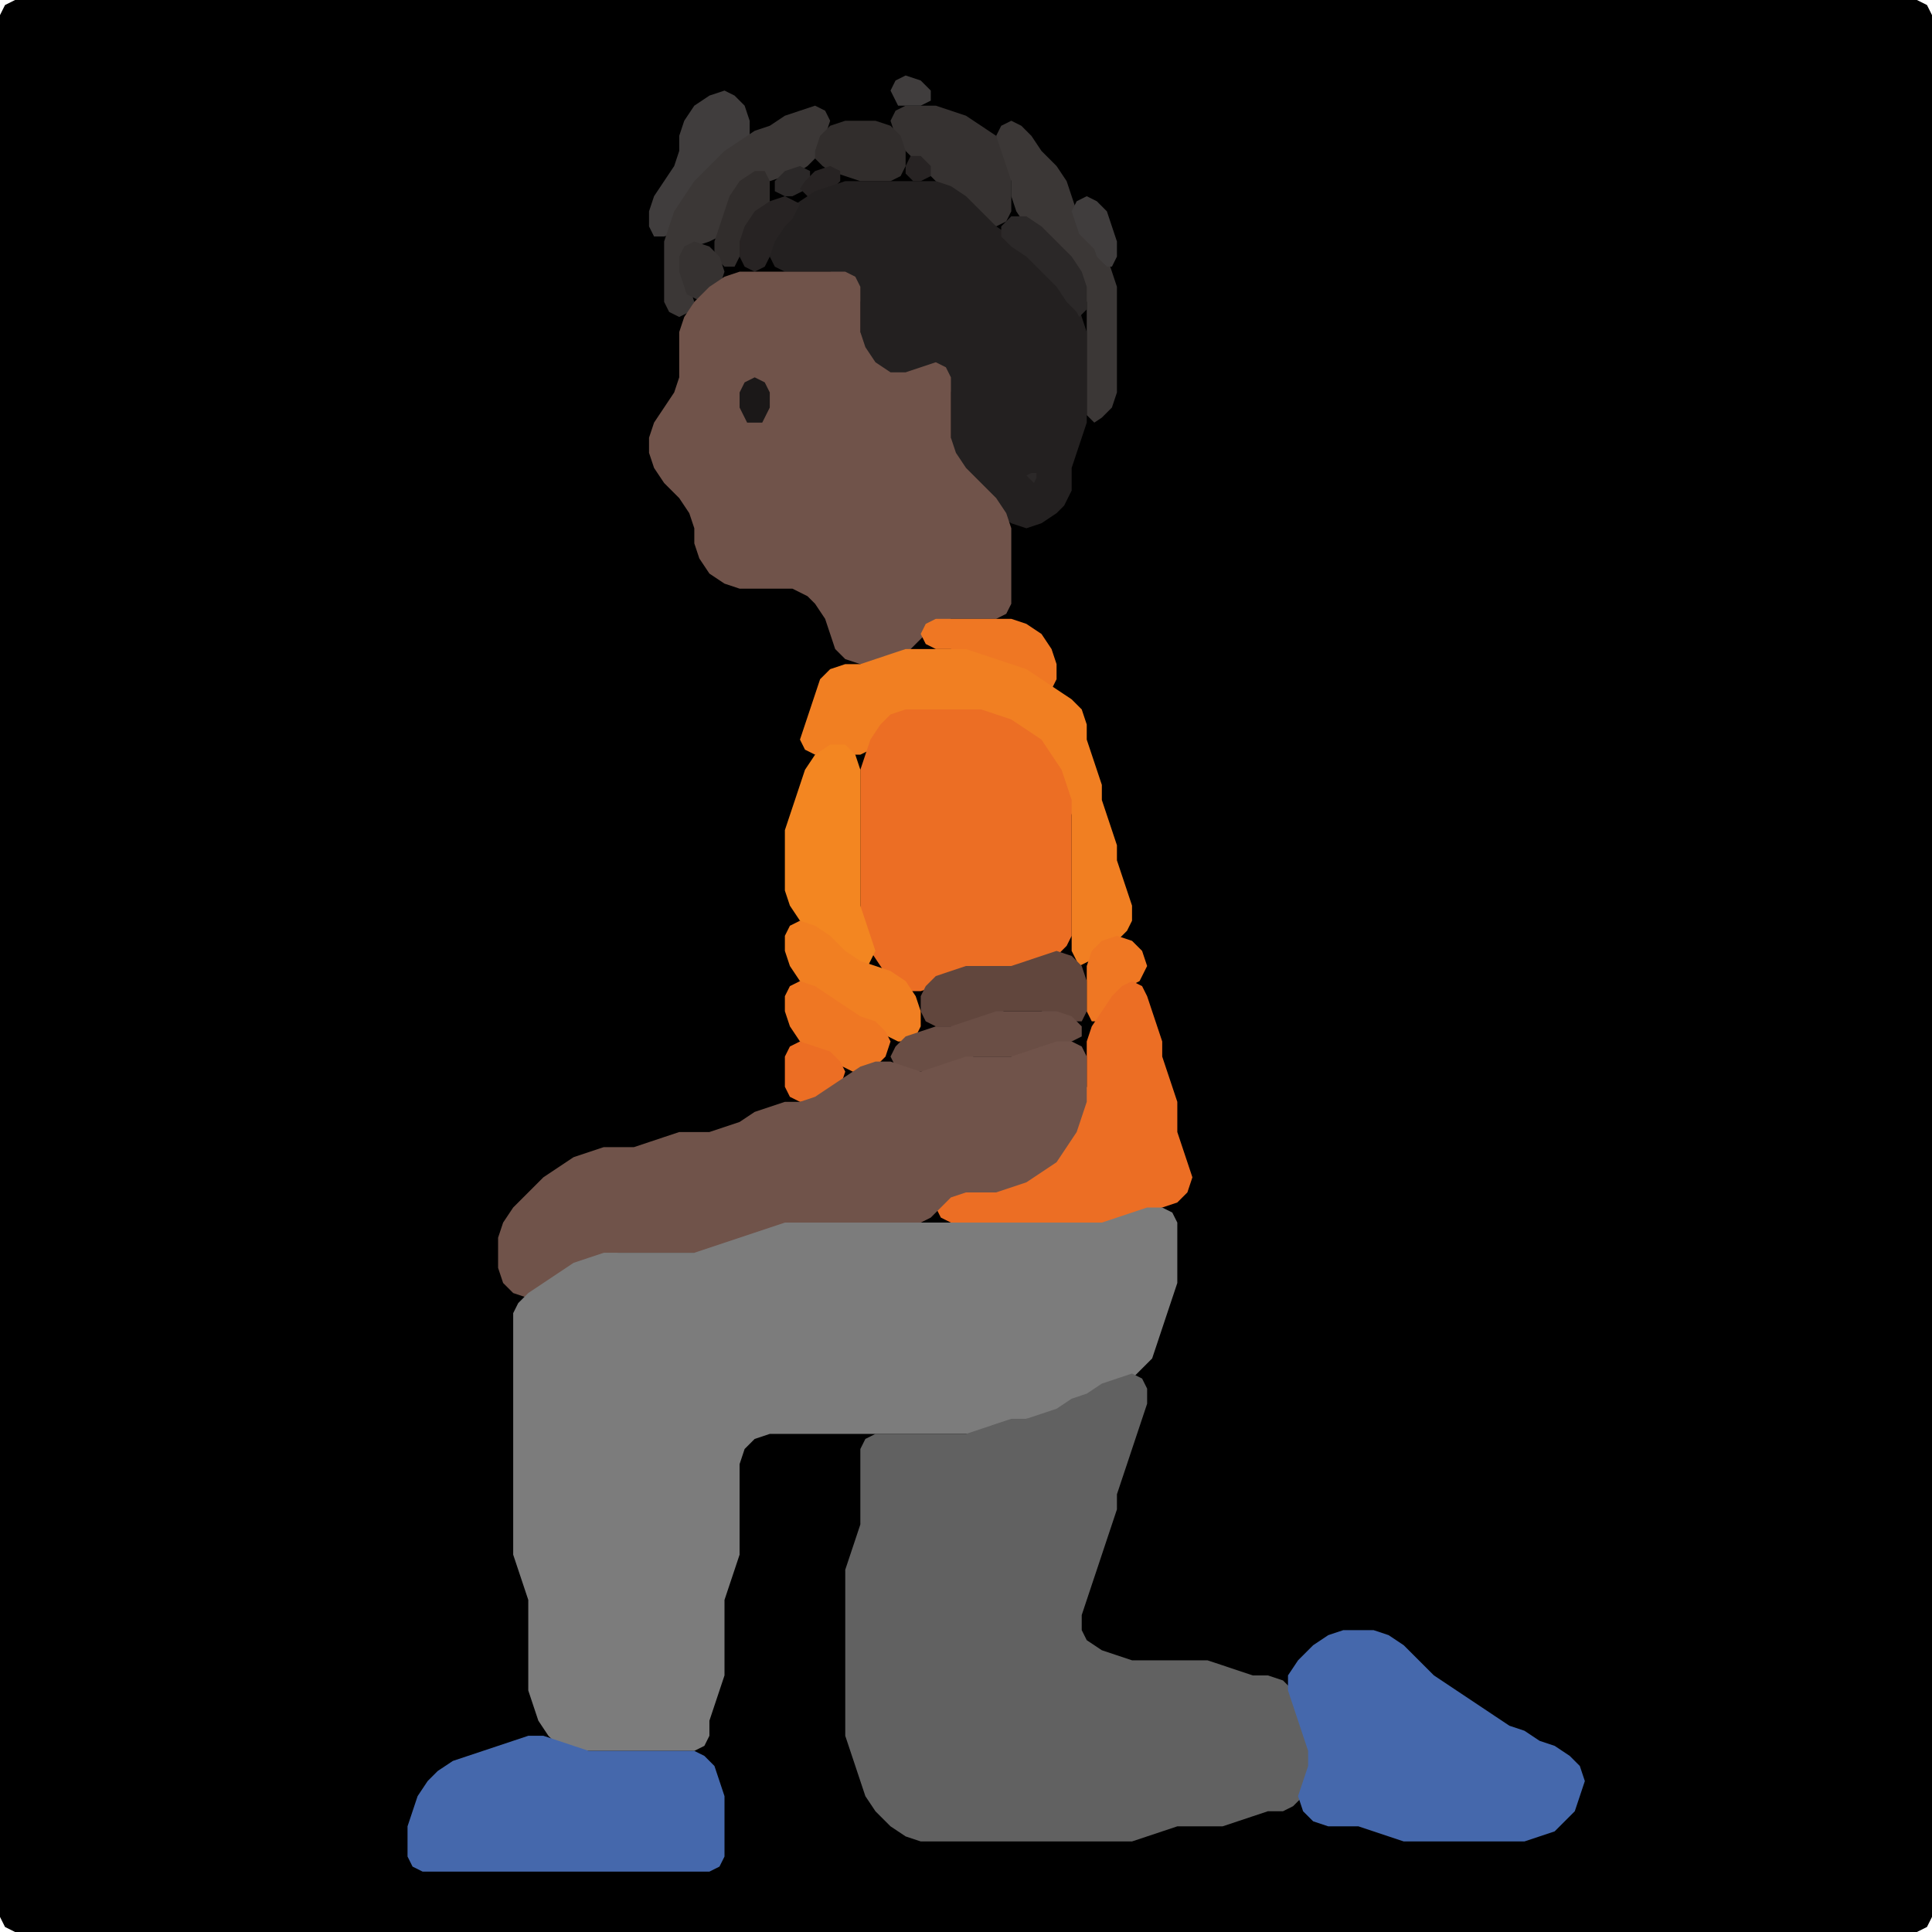 <?xml version="1.0" encoding="UTF-8" standalone="no"?>
<!DOCTYPE svg PUBLIC "-//W3C//DTD SVG 1.1//EN"
"http://www.w3.org/Graphics/SVG/1.1/DTD/svg11.dtd">
<svg width="128" height="128" xmlns="http://www.w3.org/2000/svg" version="1.1">
<path d="M 26.5 128.0 L 27.0 128.0 L 28.0 128.0 L 29.0 128.0 L 30.0 128.0 L 31.0 128.0 L 32.0 128.0 L 33.0 128.0 L 34.0 128.0 L 35.0 128.0 L 36.0 128.0 L 37.0 128.0 L 38.0 128.0 L 39.0 128.0 L 40.0 128.0 L 41.0 128.0 L 42.0 128.0 L 43.0 128.0 L 44.0 128.0 L 45.0 128.0 L 46.0 128.0 L 47.0 128.0 L 48.0 128.0 L 49.0 128.0 L 50.0 128.0 L 51.0 128.0 L 52.0 128.0 L 53.0 128.0 L 54.0 128.0 L 55.0 128.0 L 56.0 128.0 L 57.0 128.0 L 58.0 128.0 L 59.0 128.0 L 60.0 128.0 L 61.0 128.0 L 62.0 128.0 L 63.0 128.0 L 64.0 128.0 L 65.0 128.0 L 66.0 128.0 L 67.0 128.0 L 68.0 128.0 L 69.0 128.0 L 70.0 128.0 L 71.0 128.0 L 72.0 128.0 L 73.0 128.0 L 74.0 128.0 L 75.0 128.0 L 76.0 128.0 L 77.0 128.0 L 78.0 128.0 L 79.0 128.0 L 80.0 128.0 L 81.0 128.0 L 82.0 128.0 L 83.0 128.0 L 84.0 128.0 L 85.0 128.0 L 86.0 128.0 L 87.0 128.0 L 88.0 128.0 L 89.0 128.0 L 90.0 128.0 L 91.0 128.0 L 92.0 128.0 L 93.0 128.0 L 94.0 128.0 L 95.0 128.0 L 96.0 128.0 L 97.0 128.0 L 98.0 128.0 L 99.0 128.0 L 100.0 128.0 L 101.0 128.0 L 102.0 128.0 L 103.0 128.0 L 104.0 128.0 L 105.0 128.0 L 106.0 128.0 L 107.0 128.0 L 108.0 128.0 L 109.0 128.0 L 110.0 128.0 L 111.0 128.0 L 112.0 128.0 L 113.0 128.0 L 114.0 128.0 L 115.0 128.0 L 116.0 128.0 L 117.0 128.0 L 118.0 128.0 L 119.0 128.0 L 120.0 128.0 L 121.0 128.0 L 122.0 128.0 L 123.0 128.0 L 124.0 128.0 L 125.0 128.0 L 126.0 128.0 L 127.0 128.0 L 127.667 127.667 L 128.0 127.0 L 128.0 126.0 L 128.0 125.0 L 128.0 124.0 L 128.0 123.0 L 128.0 122.0 L 128.0 121.0 L 128.0 120.0 L 128.0 119.0 L 128.0 118.0 L 128.0 117.0 L 128.0 116.0 L 128.0 115.0 L 128.0 114.0 L 128.0 113.0 L 128.0 112.0 L 128.0 111.0 L 128.0 110.0 L 128.0 109.0 L 128.0 108.0 L 128.0 107.0 L 128.0 106.0 L 128.0 105.0 L 128.0 104.0 L 128.0 103.0 L 128.0 102.0 L 128.0 101.0 L 128.0 100.0 L 128.0 99.0 L 128.0 98.0 L 128.0 97.0 L 128.0 96.0 L 128.0 95.0 L 128.0 94.0 L 128.0 93.0 L 128.0 92.0 L 128.0 91.0 L 128.0 90.0 L 128.0 89.0 L 128.0 88.0 L 128.0 87.0 L 128.0 86.0 L 128.0 85.0 L 128.0 84.0 L 128.0 83.0 L 128.0 82.0 L 128.0 81.0 L 128.0 80.0 L 128.0 79.0 L 128.0 78.0 L 128.0 77.0 L 128.0 76.0 L 128.0 75.0 L 128.0 74.0 L 128.0 73.0 L 128.0 72.0 L 128.0 71.0 L 128.0 70.0 L 128.0 69.0 L 128.0 68.0 L 128.0 67.0 L 128.0 66.0 L 128.0 65.0 L 128.0 64.0 L 128.0 63.0 L 128.0 62.0 L 128.0 61.0 L 128.0 60.0 L 128.0 59.0 L 128.0 58.0 L 128.0 57.0 L 128.0 56.0 L 128.0 55.0 L 128.0 54.0 L 128.0 53.0 L 128.0 52.0 L 128.0 51.0 L 128.0 50.0 L 128.0 49.0 L 128.0 48.0 L 128.0 47.0 L 128.0 46.0 L 128.0 45.0 L 128.0 44.0 L 128.0 43.0 L 128.0 42.0 L 128.0 41.0 L 128.0 40.0 L 128.0 39.0 L 128.0 38.0 L 128.0 37.0 L 128.0 36.0 L 128.0 35.0 L 128.0 34.0 L 128.0 33.0 L 128.0 32.0 L 128.0 31.0 L 128.0 30.0 L 128.0 29.0 L 128.0 28.0 L 128.0 27.0 L 128.0 26.0 L 128.0 25.0 L 128.0 24.0 L 128.0 23.0 L 128.0 22.0 L 128.0 21.0 L 128.0 20.0 L 128.0 19.0 L 128.0 18.0 L 128.0 17.0 L 128.0 16.0 L 128.0 15.0 L 128.0 14.0 L 128.0 13.0 L 128.0 12.0 L 128.0 11.0 L 128.0 10.0 L 128.0 9.0 L 128.0 8.0 L 128.0 7.0 L 128.0 6.0 L 128.0 5.0 L 128.0 4.0 L 128.0 3.0 L 128.0 2.0 L 128.0 1.0 L 127.667 0.333 L 127.0 0.0 L 126.0 0.0 L 125.0 0.0 L 124.0 0.0 L 123.0 0.0 L 122.0 0.0 L 121.0 0.0 L 120.0 0.0 L 119.0 0.0 L 118.0 0.0 L 117.0 0.0 L 116.0 0.0 L 115.0 0.0 L 114.0 0.0 L 113.0 0.0 L 112.0 0.0 L 111.0 0.0 L 110.0 0.0 L 109.0 0.0 L 108.0 0.0 L 107.0 0.0 L 106.0 0.0 L 105.0 0.0 L 104.0 0.0 L 103.0 0.0 L 102.0 0.0 L 101.0 0.0 L 100.0 0.0 L 99.0 0.0 L 98.0 0.0 L 97.0 0.0 L 96.0 0.0 L 95.0 0.0 L 94.0 0.0 L 93.0 0.0 L 92.0 0.0 L 91.0 0.0 L 90.0 0.0 L 89.0 0.0 L 88.0 0.0 L 87.0 0.0 L 86.0 0.0 L 85.0 0.0 L 84.0 0.0 L 83.0 0.0 L 82.0 0.0 L 81.0 0.0 L 80.0 0.0 L 79.0 0.0 L 78.0 0.0 L 77.0 0.0 L 76.0 0.0 L 75.0 0.0 L 74.0 0.0 L 73.0 0.0 L 72.0 0.0 L 71.0 0.0 L 70.0 0.0 L 69.0 0.0 L 68.0 0.0 L 67.0 0.0 L 66.0 0.0 L 65.0 0.0 L 64.0 0.0 L 63.0 0.0 L 62.0 0.0 L 61.0 0.0 L 60.0 0.0 L 59.0 0.0 L 58.0 0.0 L 57.0 0.0 L 56.0 0.0 L 55.0 0.0 L 54.0 0.0 L 53.0 0.0 L 52.0 0.0 L 51.0 0.0 L 50.0 0.0 L 49.0 0.0 L 48.0 0.0 L 47.0 0.0 L 46.0 0.0 L 45.0 0.0 L 44.0 0.0 L 43.0 0.0 L 42.0 0.0 L 41.0 0.0 L 40.0 0.0 L 39.0 0.0 L 38.0 0.0 L 37.0 0.0 L 36.0 0.0 L 35.0 0.0 L 34.0 0.0 L 33.0 0.0 L 32.0 0.0 L 31.0 0.0 L 30.0 0.0 L 29.0 0.0 L 28.0 0.0 L 27.0 0.0 L 26.0 0.0 L 25.0 0.0 L 24.0 0.0 L 23.0 0.0 L 22.0 0.0 L 21.0 0.0 L 20.0 0.0 L 19.0 0.0 L 18.0 0.0 L 17.0 0.0 L 16.0 0.0 L 15.0 0.0 L 14.0 0.0 L 13.0 0.0 L 12.0 0.0 L 11.0 0.0 L 10.0 0.0 L 9.0 0.0 L 8.0 0.0 L 7.0 0.0 L 6.0 0.0 L 5.0 0.0 L 4.0 0.0 L 3.0 0.0 L 2.0 0.0 L 1.0 0.0 L 0.333 0.333 L 0.0 1.0 L 0.0 2.0 L 0.0 3.0 L 0.0 4.0 L 0.0 5.0 L 0.0 6.0 L 0.0 7.0 L 0.0 8.0 L 0.0 9.0 L 0.0 10.0 L 0.0 11.0 L 0.0 12.0 L 0.0 13.0 L 0.0 14.0 L 0.0 15.0 L 0.0 16.0 L 0.0 17.0 L 0.0 18.0 L 0.0 19.0 L 0.0 20.0 L 0.0 21.0 L 0.0 22.0 L 0.0 23.0 L 0.0 24.0 L 0.0 25.0 L 0.0 26.0 L 0.0 27.0 L 0.0 28.0 L 0.0 29.0 L 0.0 30.0 L 0.0 31.0 L 0.0 32.0 L 0.0 33.0 L 0.0 34.0 L 0.0 35.0 L 0.0 36.0 L 0.0 37.0 L 0.0 38.0 L 0.0 39.0 L 0.0 40.0 L 0.0 41.0 L 0.0 42.0 L 0.0 43.0 L 0.0 44.0 L 0.0 45.0 L 0.0 46.0 L 0.0 47.0 L 0.0 48.0 L 0.0 49.0 L 0.0 50.0 L 0.0 51.0 L 0.0 52.0 L 0.0 53.0 L 0.0 54.0 L 0.0 55.0 L 0.0 56.0 L 0.0 57.0 L 0.0 58.0 L 0.0 59.0 L 0.0 60.0 L 0.0 61.0 L 0.0 62.0 L 0.0 63.0 L 0.0 64.0 L 0.0 65.0 L 0.0 66.0 L 0.0 67.0 L 0.0 68.0 L 0.0 69.0 L 0.0 70.0 L 0.0 71.0 L 0.0 72.0 L 0.0 73.0 L 0.0 74.0 L 0.0 75.0 L 0.0 76.0 L 0.0 77.0 L 0.0 78.0 L 0.0 79.0 L 0.0 80.0 L 0.0 81.0 L 0.0 82.0 L 0.0 83.0 L 0.0 84.0 L 0.0 85.0 L 0.0 86.0 L 0.0 87.0 L 0.0 88.0 L 0.0 89.0 L 0.0 90.0 L 0.0 91.0 L 0.0 92.0 L 0.0 93.0 L 0.0 94.0 L 0.0 95.0 L 0.0 96.0 L 0.0 97.0 L 0.0 98.0 L 0.0 99.0 L 0.0 100.0 L 0.0 101.0 L 0.0 102.0 L 0.0 103.0 L 0.0 104.0 L 0.0 105.0 L 0.0 106.0 L 0.0 107.0 L 0.0 108.0 L 0.0 109.0 L 0.0 110.0 L 0.0 111.0 L 0.0 112.0 L 0.0 113.0 L 0.0 114.0 L 0.0 115.0 L 0.0 116.0 L 0.0 117.0 L 0.0 118.0 L 0.0 119.0 L 0.0 120.0 L 0.0 121.0 L 0.0 122.0 L 0.0 123.0 L 0.0 124.0 L 0.0 125.0 L 0.0 126.0 L 0.0 127.0 L 0.333 127.667 L 1.0 128.0 L 2.0 128.0 L 3.0 128.0 L 4.0 128.0 L 5.0 128.0 L 6.0 128.0 L 7.0 128.0 L 8.0 128.0 L 9.0 128.0 L 10.0 128.0 L 11.0 128.0 L 12.0 128.0 L 13.0 128.0 L 14.0 128.0 L 15.0 128.0 L 16.0 128.0 L 17.0 128.0 L 18.0 128.0 L 19.0 128.0 L 20.0 128.0 L 21.0 128.0 L 22.0 128.0 L 23.0 128.0 L 24.0 128.0 L 25.0 128.0 L 25.5 128.0 Z" stroke="none" fill="rgb(0,0,0)" />
<path d="M 60.5 7.0 L 61.0 7.0 L 61.667 6.667 L 61.667 6.0 L 61.0 5.333 L 60.0 5.0 L 59.333 5.333 L 59.0 6.0 L 59.333 6.667 L 59.5 7.0 Z" stroke="none" fill="rgb(64,61,61)" />
<path d="M 45.0 14.5 L 45.333 14.0 L 46.0 13.0 L 47.0 12.0 L 48.0 11.0 L 49.0 10.0 L 49.667 9.0 L 49.667 8.0 L 49.333 7.0 L 48.667 6.333 L 48.0 6.0 L 47.0 6.333 L 46.0 7.0 L 45.333 8.0 L 45.0 9.0 L 45.0 10.0 L 44.667 11.0 L 44.0 12.0 L 43.333 13.0 L 43.0 14.0 L 43.0 15.0 L 43.333 15.667 L 44.0 15.667 L 44.5 15.5 Z" stroke="none" fill="rgb(64,61,61)" />
<path d="M 54.0 10.5 L 54.333 10.0 L 54.667 9.0 L 55.0 8.0 L 54.667 7.333 L 54.0 7.0 L 53.0 7.333 L 52.0 7.667 L 51.0 8.333 L 50.0 8.667 L 49.0 9.333 L 48.0 10.0 L 47.0 11.0 L 46.0 12.0 L 45.333 13.0 L 44.667 14.0 L 44.333 15.0 L 44.0 16.0 L 44.0 17.0 L 44.0 18.0 L 44.0 19.0 L 44.0 20.0 L 44.333 20.667 L 45.0 21.0 L 45.667 20.667 L 46.0 20.0 L 45.667 19.0 L 45.333 18.0 L 45.333 17.0 L 46.0 16.333 L 47.0 16.0 L 47.667 15.667 L 48.0 15.0 L 48.333 14.0 L 49.0 13.0 L 50.0 12.333 L 51.0 12.0 L 52.0 11.667 L 53.0 11.333 L 53.5 11.0 Z" stroke="none" fill="rgb(59,55,54)" />
<path d="M 62.5 12.5 L 63.0 13.0 L 64.0 14.0 L 65.0 14.667 L 66.0 15.0 L 66.667 14.667 L 67.0 14.0 L 67.0 13.0 L 67.0 12.0 L 67.0 11.0 L 66.667 10.0 L 66.0 9.0 L 65.0 8.333 L 64.0 7.667 L 63.0 7.333 L 62.0 7.0 L 61.0 7.0 L 60.0 7.0 L 59.333 7.333 L 59.0 8.0 L 59.333 9.0 L 60.0 10.0 L 61.0 11.0 L 61.5 11.5 Z" stroke="none" fill="rgb(54,50,49)" />
<path d="M 54.5 11.0 L 55.0 11.333 L 56.0 11.667 L 57.0 12.0 L 58.0 12.0 L 59.0 12.0 L 59.667 11.667 L 60.0 11.0 L 60.0 10.0 L 59.667 9.0 L 59.0 8.333 L 58.0 8.0 L 57.0 8.0 L 56.0 8.0 L 55.0 8.333 L 54.333 9.0 L 54.0 10.0 L 54.0 10.5 Z" stroke="none" fill="rgb(49,45,44)" />
<path d="M 72.5 28.0 L 73.0 27.667 L 73.667 27.0 L 74.0 26.0 L 74.0 25.0 L 74.0 24.0 L 74.0 23.0 L 74.0 22.0 L 74.0 21.0 L 74.0 20.0 L 74.0 19.0 L 73.667 18.0 L 73.333 17.0 L 72.667 16.0 L 72.0 15.0 L 71.333 14.0 L 71.0 13.0 L 70.667 12.0 L 70.0 11.0 L 69.0 10.0 L 68.333 9.0 L 67.667 8.333 L 67.0 8.0 L 66.333 8.333 L 66.0 9.0 L 66.333 10.0 L 66.667 11.0 L 67.0 12.0 L 67.0 13.0 L 67.333 14.0 L 68.0 15.0 L 69.0 16.0 L 70.0 17.0 L 71.0 18.0 L 71.667 19.0 L 72.0 20.0 L 72.0 21.0 L 72.0 22.0 L 72.0 23.0 L 72.0 24.0 L 72.0 25.0 L 72.0 26.0 L 72.0 27.0 L 72.0 27.5 Z" stroke="none" fill="rgb(59,55,54)" />
<path d="M 60.5 12.0 L 61.0 12.0 L 61.667 11.667 L 61.667 11.0 L 61.0 10.333 L 60.333 10.333 L 60.0 11.0 L 60.0 11.5 Z" stroke="none" fill="rgb(39,35,35)" />
<path d="M 51.0 13.5 L 51.0 13.0 L 51.0 12.0 L 50.667 11.333 L 50.0 11.333 L 49.0 12.0 L 48.333 13.0 L 48.0 14.0 L 47.667 15.0 L 47.333 16.0 L 47.333 17.0 L 48.0 17.667 L 48.667 17.667 L 49.0 17.0 L 49.333 16.0 L 50.0 15.0 L 50.5 14.5 Z" stroke="none" fill="rgb(49,45,44)" />
<path d="M 53.5 12.5 L 53.667 12.0 L 53.667 11.333 L 53.0 11.0 L 52.0 11.333 L 51.333 12.0 L 51.333 12.667 L 52.0 13.0 L 52.5 13.0 Z" stroke="none" fill="rgb(43,40,40)" />
<path d="M 53.5 13.0 L 54.0 13.0 L 55.0 12.667 L 55.667 12.0 L 55.667 11.333 L 55.0 11.0 L 54.0 11.333 L 53.333 12.0 L 53.0 12.5 Z" stroke="none" fill="rgb(39,35,35)" />
<path d="M 71.0 32.5 L 71.0 32.0 L 71.0 31.0 L 71.333 30.0 L 71.667 29.0 L 72.0 28.0 L 72.0 27.0 L 72.0 26.0 L 72.0 25.0 L 72.0 24.0 L 72.0 23.0 L 72.0 22.0 L 71.667 21.0 L 71.333 20.0 L 70.667 19.0 L 70.0 18.0 L 69.0 17.0 L 68.0 16.333 L 67.0 15.667 L 66.0 15.0 L 65.0 14.0 L 64.0 13.0 L 63.0 12.333 L 62.0 12.0 L 61.0 12.0 L 60.0 12.0 L 59.0 12.0 L 58.0 12.0 L 57.0 12.0 L 56.0 12.0 L 55.0 12.333 L 54.0 12.667 L 53.0 13.333 L 52.0 14.0 L 51.333 15.0 L 51.0 16.0 L 51.0 17.0 L 51.333 17.667 L 52.0 18.0 L 53.0 18.0 L 54.0 18.0 L 55.0 18.0 L 56.0 18.333 L 56.667 19.0 L 57.0 20.0 L 57.0 21.0 L 57.0 22.0 L 57.0 23.0 L 57.333 24.0 L 58.0 25.0 L 59.0 25.667 L 60.0 25.667 L 61.0 25.0 L 62.0 24.667 L 62.667 25.0 L 63.0 26.0 L 63.0 27.0 L 63.0 28.0 L 63.0 29.0 L 63.0 30.0 L 63.333 31.0 L 64.0 32.0 L 65.0 33.0 L 66.0 34.0 L 67.0 34.667 L 68.0 35.0 L 69.0 34.667 L 70.0 34.0 L 70.5 33.5 Z" stroke="none" fill="rgb(35,32,32)" />
<path d="M 53.0 13.5 L 52.667 13.333 L 52.0 13.0 L 51.0 13.333 L 50.0 14.0 L 49.333 15.0 L 49.0 16.0 L 49.0 17.0 L 49.333 17.667 L 50.0 18.0 L 50.667 17.667 L 51.0 17.0 L 51.333 16.0 L 52.0 15.0 L 52.5 14.5 Z" stroke="none" fill="rgb(39,35,35)" />
<path d="M 72.5 16.5 L 72.667 17.0 L 73.333 17.667 L 73.667 17.667 L 74.0 17.0 L 74.0 16.0 L 73.667 15.0 L 73.333 14.0 L 72.667 13.333 L 72.0 13.0 L 71.333 13.333 L 71.0 14.0 L 71.333 15.0 L 71.5 15.5 Z" stroke="none" fill="rgb(64,61,61)" />
<path d="M 72.0 20.5 L 72.0 20.0 L 72.0 19.0 L 71.667 18.0 L 71.0 17.0 L 70.0 16.0 L 69.0 15.0 L 68.0 14.333 L 67.0 14.333 L 66.333 15.0 L 66.333 15.667 L 67.0 16.333 L 68.0 17.0 L 69.0 18.0 L 70.0 19.0 L 70.667 20.0 L 71.333 20.667 L 71.5 21.0 Z" stroke="none" fill="rgb(43,40,40)" />
<path d="M 46.5 20.0 L 47.0 19.667 L 47.667 19.0 L 48.0 18.0 L 47.667 17.0 L 47.0 16.333 L 46.0 16.0 L 45.333 16.333 L 45.0 17.0 L 45.0 18.0 L 45.333 19.0 L 45.5 19.5 Z" stroke="none" fill="rgb(54,50,49)" />
<path d="M 53.5 39.5 L 54.0 40.0 L 54.667 41.0 L 55.0 42.0 L 55.333 43.0 L 56.0 43.667 L 57.0 44.0 L 58.0 44.0 L 59.0 43.667 L 60.0 43.333 L 60.667 42.667 L 61.333 42.0 L 62.0 41.333 L 63.0 41.0 L 64.0 41.0 L 65.0 41.0 L 66.0 41.0 L 66.667 40.667 L 67.0 40.0 L 67.0 39.0 L 67.0 38.0 L 67.0 37.0 L 67.0 36.0 L 67.0 35.0 L 66.667 34.0 L 66.0 33.0 L 65.0 32.0 L 64.0 31.0 L 63.333 30.0 L 63.0 29.0 L 63.0 28.0 L 63.0 27.0 L 63.0 26.0 L 63.0 25.0 L 62.667 24.333 L 62.0 24.0 L 61.0 24.333 L 60.0 24.667 L 59.0 24.667 L 58.0 24.0 L 57.333 23.0 L 57.0 22.0 L 57.0 21.0 L 57.0 20.0 L 57.0 19.0 L 56.667 18.333 L 56.0 18.0 L 55.0 18.0 L 54.0 18.0 L 53.0 18.0 L 52.0 18.0 L 51.0 18.0 L 50.0 18.0 L 49.0 18.0 L 48.0 18.333 L 47.0 19.0 L 46.0 20.0 L 45.333 21.0 L 45.0 22.0 L 45.0 23.0 L 45.0 24.0 L 45.0 25.0 L 44.667 26.0 L 44.0 27.0 L 43.333 28.0 L 43.0 29.0 L 43.0 30.0 L 43.333 31.0 L 44.0 32.0 L 45.0 33.0 L 45.667 34.0 L 46.0 35.0 L 46.0 36.0 L 46.333 37.0 L 47.0 38.0 L 48.0 38.667 L 49.0 39.0 L 50.0 39.0 L 51.0 39.0 L 52.0 39.0 L 52.5 39.0 Z" stroke="none" fill="rgb(112,83,74)" />
<path d="M 50.5 28.0 L 50.667 27.667 L 51.0 27.0 L 51.0 26.0 L 50.667 25.333 L 50.0 25.0 L 49.333 25.333 L 49.0 26.0 L 49.0 27.0 L 49.333 27.667 L 49.5 28.0 Z" stroke="none" fill="rgb(27,24,24)" />
<path d="M 68.5 32.0 L 68.667 31.667 L 68.667 31.333 L 68.333 31.333 L 68.0 31.5 Z" stroke="none" fill="rgb(43,40,40)" />
<path d="M 68.5 45.5 L 69.0 45.667 L 69.667 45.667 L 70.0 45.0 L 70.0 44.0 L 69.667 43.0 L 69.0 42.0 L 68.0 41.333 L 67.0 41.0 L 66.0 41.0 L 65.0 41.0 L 64.0 41.0 L 63.0 41.0 L 62.0 41.0 L 61.333 41.333 L 61.0 42.0 L 61.333 42.667 L 62.0 43.0 L 63.0 43.0 L 64.0 43.333 L 65.0 43.667 L 66.0 44.0 L 67.0 44.333 L 67.5 44.5 Z" stroke="none" fill="rgb(239,119,35)" />
<path d="M 72.5 63.5 L 73.0 63.0 L 74.0 62.333 L 74.667 61.667 L 75.0 61.0 L 75.0 60.0 L 74.667 59.0 L 74.333 58.0 L 74.0 57.0 L 74.0 56.0 L 73.667 55.0 L 73.333 54.0 L 73.0 53.0 L 73.0 52.0 L 72.667 51.0 L 72.333 50.0 L 72.0 49.0 L 72.0 48.0 L 71.667 47.0 L 71.0 46.333 L 70.0 45.667 L 69.0 45.0 L 68.0 44.333 L 67.0 44.0 L 66.0 43.667 L 65.0 43.333 L 64.0 43.0 L 63.0 43.0 L 62.0 43.0 L 61.0 43.0 L 60.0 43.0 L 59.0 43.333 L 58.0 43.667 L 57.0 44.0 L 56.0 44.0 L 55.0 44.333 L 54.333 45.0 L 54.0 46.0 L 53.667 47.0 L 53.333 48.0 L 53.0 49.0 L 53.333 49.667 L 54.0 50.0 L 55.0 50.0 L 56.0 50.0 L 57.0 50.0 L 57.667 49.667 L 58.333 49.0 L 59.0 48.0 L 60.0 47.333 L 61.0 47.0 L 62.0 47.0 L 63.0 47.0 L 64.0 47.0 L 65.0 47.333 L 66.0 47.667 L 67.0 48.333 L 68.0 49.0 L 69.0 50.0 L 69.667 51.0 L 70.333 52.0 L 70.667 53.0 L 71.0 54.0 L 71.0 55.0 L 71.0 56.0 L 71.0 57.0 L 71.0 58.0 L 71.0 59.0 L 71.0 60.0 L 71.0 61.0 L 71.0 62.0 L 71.0 63.0 L 71.333 63.667 L 71.5 64.0 Z" stroke="none" fill="rgb(241,127,34)" />
<path d="M 57.5 62.5 L 57.667 63.0 L 58.333 64.0 L 59.0 65.0 L 60.0 65.667 L 61.0 65.667 L 62.0 65.333 L 63.0 64.667 L 64.0 64.333 L 65.0 64.0 L 66.0 64.0 L 67.0 64.0 L 68.0 64.0 L 69.0 63.667 L 70.0 63.333 L 70.667 62.667 L 71.0 62.0 L 71.0 61.0 L 71.0 60.0 L 71.0 59.0 L 71.0 58.0 L 71.0 57.0 L 71.0 56.0 L 71.0 55.0 L 71.0 54.0 L 71.0 53.0 L 70.667 52.0 L 70.333 51.0 L 69.667 50.0 L 69.0 49.0 L 68.0 48.333 L 67.0 47.667 L 66.0 47.333 L 65.0 47.0 L 64.0 47.0 L 63.0 47.0 L 62.0 47.0 L 61.0 47.0 L 60.0 47.0 L 59.0 47.333 L 58.333 48.0 L 57.667 49.0 L 57.333 50.0 L 57.0 51.0 L 57.0 52.0 L 57.0 53.0 L 57.0 54.0 L 57.0 55.0 L 57.0 56.0 L 57.0 57.0 L 57.0 58.0 L 57.0 59.0 L 57.0 60.0 L 57.0 61.0 L 57.0 61.5 Z" stroke="none" fill="rgb(236,110,36)" />
<path d="M 57.5 64.0 L 57.667 63.667 L 58.0 63.0 L 57.667 62.0 L 57.333 61.0 L 57.0 60.0 L 57.0 59.0 L 57.0 58.0 L 57.0 57.0 L 57.0 56.0 L 57.0 55.0 L 57.0 54.0 L 57.0 53.0 L 57.0 52.0 L 57.0 51.0 L 56.667 50.0 L 56.0 49.333 L 55.0 49.333 L 54.0 50.0 L 53.333 51.0 L 53.0 52.0 L 52.667 53.0 L 52.333 54.0 L 52.0 55.0 L 52.0 56.0 L 52.0 57.0 L 52.0 58.0 L 52.0 59.0 L 52.333 60.0 L 53.0 61.0 L 54.0 62.0 L 55.0 63.0 L 56.0 63.667 L 56.5 64.0 Z" stroke="none" fill="rgb(243,134,33)" />
<path d="M 59.5 69.0 L 60.0 69.0 L 60.667 68.667 L 61.0 68.0 L 61.0 67.0 L 60.667 66.0 L 60.0 65.0 L 59.0 64.333 L 58.0 64.0 L 57.0 63.667 L 56.0 63.0 L 55.0 62.0 L 54.0 61.333 L 53.0 61.0 L 52.333 61.333 L 52.0 62.0 L 52.0 63.0 L 52.333 64.0 L 53.0 65.0 L 54.0 66.0 L 55.0 66.667 L 56.0 67.333 L 57.0 67.667 L 58.0 68.333 L 58.5 68.5 Z" stroke="none" fill="rgb(241,127,34)" />
<path d="M 75.5 65.0 L 75.667 64.667 L 76.0 64.0 L 75.667 63.0 L 75.0 62.333 L 74.0 62.0 L 73.0 62.333 L 72.333 63.0 L 72.0 64.0 L 72.0 65.0 L 72.0 66.0 L 72.0 67.0 L 72.333 67.667 L 73.0 67.667 L 73.667 67.0 L 74.333 66.0 L 74.5 65.5 Z" stroke="none" fill="rgb(239,119,35)" />
<path d="M 66.5 67.0 L 67.0 67.0 L 68.0 67.0 L 69.0 67.0 L 70.0 67.333 L 71.0 67.667 L 71.667 67.667 L 72.0 67.0 L 72.0 66.0 L 72.0 65.0 L 71.667 64.0 L 71.0 63.333 L 70.0 63.0 L 69.0 63.333 L 68.0 63.667 L 67.0 64.0 L 66.0 64.0 L 65.0 64.0 L 64.0 64.0 L 63.0 64.333 L 62.0 64.667 L 61.333 65.333 L 61.0 66.0 L 61.0 67.0 L 61.333 67.667 L 62.0 68.0 L 63.0 68.0 L 64.0 68.0 L 65.0 67.667 L 65.5 67.5 Z" stroke="none" fill="rgb(97,70,61)" />
<path d="M 56.5 71.0 L 57.0 71.0 L 58.0 70.667 L 58.667 70.0 L 59.0 69.0 L 58.667 68.333 L 58.0 67.667 L 57.0 67.333 L 56.0 66.667 L 55.0 66.0 L 54.0 65.333 L 53.0 65.0 L 52.333 65.333 L 52.0 66.0 L 52.0 67.0 L 52.333 68.0 L 53.0 69.0 L 54.0 69.667 L 55.0 70.333 L 55.5 70.5 Z" stroke="none" fill="rgb(239,119,35)" />
<path d="M 73.5 81.0 L 74.0 81.0 L 75.0 80.667 L 76.0 80.333 L 77.0 80.0 L 78.0 79.667 L 78.667 79.0 L 79.0 78.0 L 78.667 77.0 L 78.333 76.0 L 78.0 75.0 L 78.0 74.0 L 78.0 73.0 L 77.667 72.0 L 77.333 71.0 L 77.0 70.0 L 77.0 69.0 L 76.667 68.0 L 76.333 67.0 L 76.0 66.0 L 75.667 65.333 L 75.0 65.0 L 74.333 65.333 L 73.667 66.0 L 73.0 67.0 L 72.333 68.0 L 72.0 69.0 L 72.0 70.0 L 72.0 71.0 L 72.0 72.0 L 71.667 73.0 L 71.333 74.0 L 70.667 75.0 L 70.0 76.0 L 69.0 77.0 L 68.0 77.667 L 67.0 78.333 L 66.0 78.667 L 65.0 79.0 L 64.0 79.0 L 63.0 79.0 L 62.333 79.333 L 62.0 80.0 L 62.333 80.667 L 63.0 81.0 L 64.0 81.0 L 65.0 81.0 L 66.0 81.0 L 67.0 81.0 L 68.0 81.0 L 69.0 81.0 L 70.0 81.0 L 71.0 81.0 L 72.0 81.0 L 72.5 81.0 Z" stroke="none" fill="rgb(236,110,36)" />
<path d="M 65.5 70.0 L 66.0 70.0 L 67.0 70.0 L 68.0 70.0 L 69.0 69.667 L 70.0 69.333 L 71.0 69.0 L 71.667 68.667 L 71.667 68.0 L 71.0 67.333 L 70.0 67.0 L 69.0 67.0 L 68.0 67.0 L 67.0 67.0 L 66.0 67.0 L 65.0 67.333 L 64.0 67.667 L 63.0 68.0 L 62.0 68.0 L 61.0 68.333 L 60.0 68.667 L 59.333 69.333 L 59.0 70.0 L 59.333 70.667 L 60.0 71.0 L 61.0 71.0 L 62.0 71.0 L 63.0 70.667 L 64.0 70.333 L 64.5 70.0 Z" stroke="none" fill="rgb(106,78,69)" />
<path d="M 55.5 72.5 L 55.667 72.0 L 56.0 71.0 L 55.667 70.333 L 55.0 69.667 L 54.0 69.333 L 53.0 69.0 L 52.333 69.333 L 52.0 70.0 L 52.0 71.0 L 52.0 72.0 L 52.333 72.667 L 53.0 73.0 L 54.0 73.0 L 54.5 73.0 Z" stroke="none" fill="rgb(236,110,36)" />
<path d="M 59.5 81.0 L 60.0 81.0 L 61.0 81.0 L 61.667 80.667 L 62.333 80.0 L 63.0 79.333 L 64.0 79.0 L 65.0 79.0 L 66.0 79.0 L 67.0 78.667 L 68.0 78.333 L 69.0 77.667 L 70.0 77.0 L 70.667 76.0 L 71.333 75.0 L 71.667 74.0 L 72.0 73.0 L 72.0 72.0 L 72.0 71.0 L 72.0 70.0 L 71.667 69.333 L 71.0 69.0 L 70.0 69.0 L 69.0 69.333 L 68.0 69.667 L 67.0 70.0 L 66.0 70.0 L 65.0 70.0 L 64.0 70.0 L 63.0 70.333 L 62.0 70.667 L 61.0 71.0 L 60.0 70.667 L 59.0 70.333 L 58.0 70.333 L 57.0 70.667 L 56.0 71.333 L 55.0 72.0 L 54.0 72.667 L 53.0 73.0 L 52.0 73.0 L 51.0 73.333 L 50.0 73.667 L 49.0 74.333 L 48.0 74.667 L 47.0 75.0 L 46.0 75.0 L 45.0 75.0 L 44.0 75.333 L 43.0 75.667 L 42.0 76.0 L 41.0 76.0 L 40.0 76.0 L 39.0 76.333 L 38.0 76.667 L 37.0 77.333 L 36.0 78.0 L 35.0 79.0 L 34.0 80.0 L 33.333 81.0 L 33.0 82.0 L 33.0 83.0 L 33.0 84.0 L 33.333 85.0 L 34.0 85.667 L 35.0 86.0 L 36.0 85.667 L 37.0 85.0 L 38.0 84.333 L 39.0 83.667 L 40.0 83.333 L 41.0 83.0 L 42.0 83.0 L 43.0 83.0 L 44.0 83.0 L 45.0 83.0 L 46.0 83.0 L 47.0 83.0 L 48.0 82.667 L 49.0 82.333 L 50.0 82.0 L 51.0 81.667 L 52.0 81.333 L 53.0 81.0 L 54.0 81.0 L 55.0 81.0 L 56.0 81.0 L 57.0 81.0 L 58.0 81.0 L 58.5 81.0 Z" stroke="none" fill="rgb(112,83,74)" />
<path d="M 59.5 95.0 L 60.0 95.0 L 61.0 95.0 L 62.0 95.0 L 63.0 95.0 L 64.0 95.0 L 65.0 95.0 L 66.0 94.667 L 67.0 94.333 L 68.0 94.0 L 69.0 94.0 L 70.0 93.667 L 71.0 93.333 L 72.0 92.667 L 73.0 92.333 L 74.0 91.667 L 75.0 91.333 L 75.667 90.667 L 76.333 90.0 L 76.667 89.0 L 77.0 88.0 L 77.333 87.0 L 77.667 86.0 L 78.0 85.0 L 78.0 84.0 L 78.0 83.0 L 78.0 82.0 L 78.0 81.0 L 77.667 80.333 L 77.0 80.0 L 76.0 80.0 L 75.0 80.333 L 74.0 80.667 L 73.0 81.0 L 72.0 81.0 L 71.0 81.0 L 70.0 81.0 L 69.0 81.0 L 68.0 81.0 L 67.0 81.0 L 66.0 81.0 L 65.0 81.0 L 64.0 81.0 L 63.0 81.0 L 62.0 81.0 L 61.0 81.0 L 60.0 81.0 L 59.0 81.0 L 58.0 81.0 L 57.0 81.0 L 56.0 81.0 L 55.0 81.0 L 54.0 81.0 L 53.0 81.0 L 52.0 81.0 L 51.0 81.333 L 50.0 81.667 L 49.0 82.0 L 48.0 82.333 L 47.0 82.667 L 46.0 83.0 L 45.0 83.0 L 44.0 83.0 L 43.0 83.0 L 42.0 83.0 L 41.0 83.0 L 40.0 83.0 L 39.0 83.333 L 38.0 83.667 L 37.0 84.333 L 36.0 85.0 L 35.0 85.667 L 34.333 86.333 L 34.0 87.0 L 34.0 88.0 L 34.0 89.0 L 34.0 90.0 L 34.0 91.0 L 34.0 92.0 L 34.0 93.0 L 34.0 94.0 L 34.0 95.0 L 34.0 96.0 L 34.0 97.0 L 34.0 98.0 L 34.0 99.0 L 34.0 100.0 L 34.0 101.0 L 34.0 102.0 L 34.0 103.0 L 34.333 104.0 L 34.667 105.0 L 35.0 106.0 L 35.0 107.0 L 35.0 108.0 L 35.0 109.0 L 35.0 110.0 L 35.0 111.0 L 35.0 112.0 L 35.333 113.0 L 35.667 114.0 L 36.333 115.0 L 37.0 115.667 L 38.0 116.0 L 39.0 116.0 L 40.0 116.0 L 41.0 116.0 L 42.0 116.0 L 43.0 116.0 L 44.0 116.0 L 45.0 116.0 L 46.0 116.0 L 46.667 115.667 L 47.0 115.0 L 47.0 114.0 L 47.333 113.0 L 47.667 112.0 L 48.0 111.0 L 48.0 110.0 L 48.0 109.0 L 48.0 108.0 L 48.0 107.0 L 48.0 106.0 L 48.333 105.0 L 48.667 104.0 L 49.0 103.0 L 49.0 102.0 L 49.0 101.0 L 49.0 100.0 L 49.0 99.0 L 49.0 98.0 L 49.0 97.0 L 49.333 96.0 L 50.0 95.333 L 51.0 95.0 L 52.0 95.0 L 53.0 95.0 L 54.0 95.0 L 55.0 95.0 L 56.0 95.0 L 57.0 95.0 L 58.0 95.0 L 58.5 95.0 Z" stroke="none" fill="rgb(124,124,124)" />
<path d="M 72.5 122.0 L 73.0 122.0 L 74.0 122.0 L 75.0 122.0 L 76.0 121.667 L 77.0 121.333 L 78.0 121.0 L 79.0 121.0 L 80.0 121.0 L 81.0 121.0 L 82.0 120.667 L 83.0 120.333 L 84.0 120.0 L 85.0 120.0 L 85.667 119.667 L 86.333 119.0 L 86.667 118.0 L 87.0 117.0 L 87.0 116.0 L 86.667 115.0 L 86.333 114.0 L 86.0 113.0 L 85.667 112.0 L 85.0 111.333 L 84.0 111.0 L 83.0 111.0 L 82.0 110.667 L 81.0 110.333 L 80.0 110.0 L 79.0 110.0 L 78.0 110.0 L 77.0 110.0 L 76.0 110.0 L 75.0 110.0 L 74.0 109.667 L 73.0 109.333 L 72.0 108.667 L 71.667 108.0 L 71.667 107.0 L 72.0 106.0 L 72.333 105.0 L 72.667 104.0 L 73.0 103.0 L 73.333 102.0 L 73.667 101.0 L 74.0 100.0 L 74.0 99.0 L 74.333 98.0 L 74.667 97.0 L 75.0 96.0 L 75.333 95.0 L 75.667 94.0 L 76.0 93.0 L 76.0 92.0 L 75.667 91.333 L 75.0 91.0 L 74.0 91.333 L 73.0 91.667 L 72.0 92.333 L 71.0 92.667 L 70.0 93.333 L 69.0 93.667 L 68.0 94.0 L 67.0 94.0 L 66.0 94.333 L 65.0 94.667 L 64.0 95.0 L 63.0 95.0 L 62.0 95.0 L 61.0 95.0 L 60.0 95.0 L 59.0 95.0 L 58.0 95.0 L 57.333 95.333 L 57.0 96.0 L 57.0 97.0 L 57.0 98.0 L 57.0 99.0 L 57.0 100.0 L 57.0 101.0 L 56.667 102.0 L 56.333 103.0 L 56.0 104.0 L 56.0 105.0 L 56.0 106.0 L 56.0 107.0 L 56.0 108.0 L 56.0 109.0 L 56.0 110.0 L 56.0 111.0 L 56.0 112.0 L 56.0 113.0 L 56.0 114.0 L 56.0 115.0 L 56.333 116.0 L 56.667 117.0 L 57.0 118.0 L 57.333 119.0 L 58.0 120.0 L 59.0 121.0 L 60.0 121.667 L 61.0 122.0 L 62.0 122.0 L 63.0 122.0 L 64.0 122.0 L 65.0 122.0 L 66.0 122.0 L 67.0 122.0 L 68.0 122.0 L 69.0 122.0 L 70.0 122.0 L 71.0 122.0 L 71.5 122.0 Z" stroke="none" fill="rgb(97,97,97)" />
<path d="M 95.5 122.0 L 96.0 122.0 L 97.0 122.0 L 98.0 122.0 L 99.0 122.0 L 100.0 122.0 L 101.0 122.0 L 102.0 121.667 L 103.0 121.333 L 103.667 120.667 L 104.333 120.0 L 104.667 119.0 L 105.0 118.0 L 104.667 117.0 L 104.0 116.333 L 103.0 115.667 L 102.0 115.333 L 101.0 114.667 L 100.0 114.333 L 99.0 113.667 L 98.0 113.0 L 97.0 112.333 L 96.0 111.667 L 95.0 111.0 L 94.0 110.0 L 93.0 109.0 L 92.0 108.333 L 91.0 108.0 L 90.0 108.0 L 89.0 108.0 L 88.0 108.333 L 87.0 109.0 L 86.0 110.0 L 85.333 111.0 L 85.333 112.0 L 85.667 113.0 L 86.0 114.0 L 86.333 115.0 L 86.667 116.0 L 86.667 117.0 L 86.333 118.0 L 86.0 119.0 L 86.333 120.0 L 87.0 120.667 L 88.0 121.0 L 89.0 121.0 L 90.0 121.0 L 91.0 121.333 L 92.0 121.667 L 93.0 122.0 L 94.0 122.0 L 94.5 122.0 Z" stroke="none" fill="rgb(69,104,172)" />
<path d="M 43.5 124.0 L 44.0 124.0 L 45.0 124.0 L 46.0 124.0 L 47.0 124.0 L 47.667 123.667 L 48.0 123.0 L 48.0 122.0 L 48.0 121.0 L 48.0 120.0 L 48.0 119.0 L 47.667 118.0 L 47.333 117.0 L 46.667 116.333 L 46.0 116.0 L 45.0 116.0 L 44.0 116.0 L 43.0 116.0 L 42.0 116.0 L 41.0 116.0 L 40.0 116.0 L 39.0 116.0 L 38.0 115.667 L 37.0 115.333 L 36.0 115.0 L 35.0 115.0 L 34.0 115.333 L 33.0 115.667 L 32.0 116.0 L 31.0 116.333 L 30.0 116.667 L 29.0 117.333 L 28.333 118.0 L 27.667 119.0 L 27.333 120.0 L 27.0 121.0 L 27.0 122.0 L 27.0 123.0 L 27.333 123.667 L 28.0 124.0 L 29.0 124.0 L 30.0 124.0 L 31.0 124.0 L 32.0 124.0 L 33.0 124.0 L 34.0 124.0 L 35.0 124.0 L 36.0 124.0 L 37.0 124.0 L 38.0 124.0 L 39.0 124.0 L 40.0 124.0 L 41.0 124.0 L 42.0 124.0 L 42.5 124.0 Z" stroke="none" fill="rgb(69,104,172)" />
</svg>
